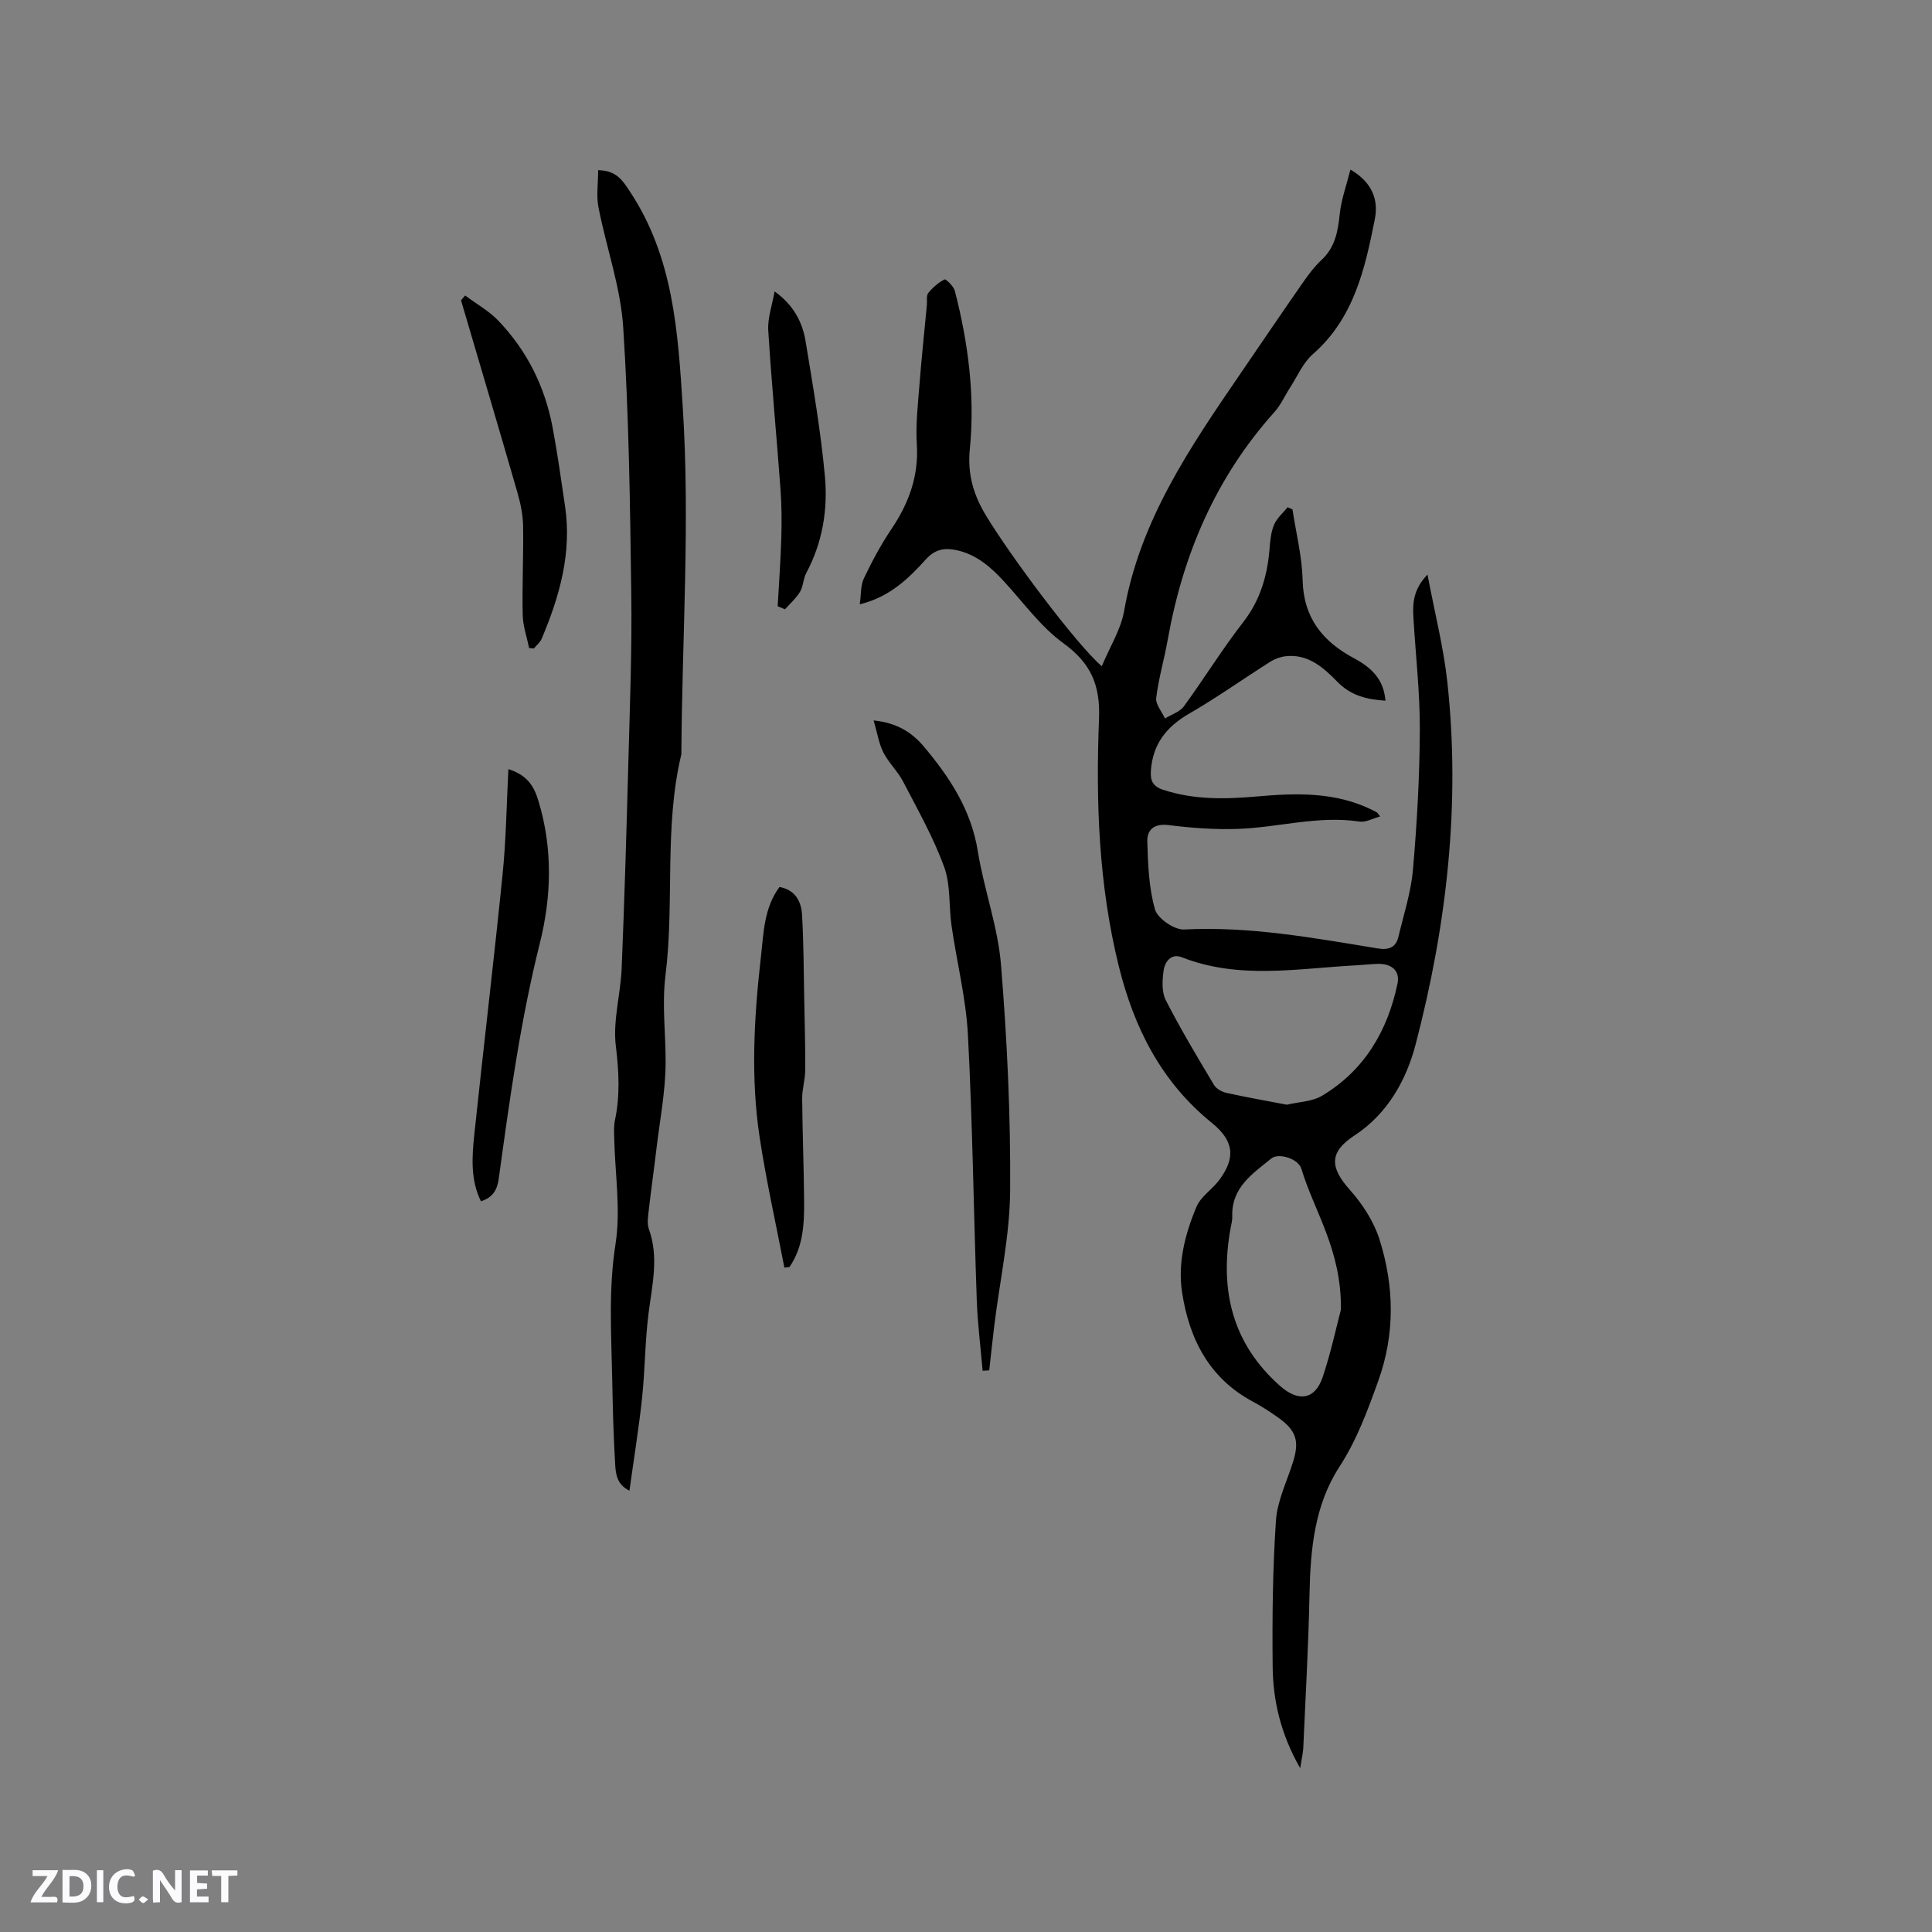 <svg enable-background="new 0 0 400 400" viewBox="0 0 400 400" xmlns="http://www.w3.org/2000/svg"><rect x="0" y="0" width="400" height="400" fill="#808080" stroke="none"/><g fill="#fbfafc"><path d="m37.59 393.81c-.92.31-1.52.05-2-.78-.7-1.2-1.52-2.34-2.47-3.78v4.59c-.55.03-.95.05-1.41.07-.03-.37-.06-.64-.06-.91 0-1.91 0-3.81 0-5.7 1.13-.41 1.77-.03 2.29.91.62 1.11 1.38 2.14 2.31 3.19v-4.2h1.35v6.61z"/><path d="m12.94 393.88v-6.75c1.9.19 3.93-.54 5.37 1.29.8 1.01.78 2.88.03 3.97-1.37 1.97-3.4 1.51-5.4 1.49m1.45-1.22c2.04.12 2.92-.58 2.89-2.21-.03-1.51-.98-2.19-2.89-2z"/><path d="m11.81 393.87h-5.49c.68-2.18 2.47-3.48 3.51-5.45h-3.08v-1.21h5.29c-.71 2.13-2.44 3.48-3.47 5.51.86 0 1.63.04 2.39-.01.79-.05 1.14.21.85 1.16"/><path d="m39.33 393.86v-6.61h3.7v1.07h-2.22v1.52c.68.04 1.34.09 2.07.13v1.07c-.72.05-1.38.09-2.1.14v1.48h2.4v1.19h-3.85z"/><path d="m27.71 388.56c-1.15-.3-2.46-.61-3.1.64-.37.73-.41 1.93-.06 2.67.63 1.35 1.99.93 3.17.68.35.94-.01 1.32-.93 1.46-1.62.25-3.05-.27-3.76-1.48-.73-1.24-.6-3.03.31-4.17.88-1.11 2.71-1.7 4-1.16.32.13.44.74.65 1.12-.1.08-.19.16-.28.24"/><path d="m49.15 387.24v1.07c-.59.02-1.17.05-1.87.08v5.44h-1.48v-5.44h-1.85c-.05-.4-.08-.73-.13-1.15z"/><path d="m20.06 387.21h1.33v6.62h-1.33z"/><path d="m30.68 393.25c-.49.38-.8.79-1.05.76-.32-.05-.6-.45-.9-.7.26-.24.51-.64.8-.67.29-.04.62.3 1.15.61"/></g><path d="m269.19 366.09c-4.04-7.08-5.63-13.98-5.7-21.11-.1-10.05 0-20.13.68-30.16.28-4.11 2.28-8.11 3.54-12.15 1.36-4.34.67-6.53-3.14-9.22-1.64-1.16-3.34-2.27-5.11-3.22-9.13-4.85-13.26-13.06-14.73-22.71-.92-6.07.64-12.08 2.99-17.67.89-2.12 3.24-3.58 4.69-5.51 3.53-4.73 3.01-8.2-1.56-11.9-10.41-8.44-16.06-19.61-19.23-32.45-4.16-16.87-4.76-34-4.08-51.17.28-6.96-1.67-11.5-7.34-15.62-4.72-3.42-8.29-8.43-12.31-12.8-2.77-3.01-5.76-5.64-9.92-6.51-2.43-.51-4.39-.16-6.24 1.88-3.62 3.99-7.48 7.82-13.73 9.35.3-2.06.16-3.91.86-5.38 1.67-3.5 3.51-6.95 5.67-10.16 3.61-5.35 5.7-10.96 5.29-17.57-.26-4.08.22-8.22.54-12.32.43-5.52 1.02-11.03 1.54-16.55.08-.84-.15-1.93.29-2.48.91-1.13 2.09-2.15 3.37-2.81.26-.13 1.88 1.41 2.13 2.38 2.77 10.74 4.2 21.68 3.1 32.75-.51 5.16.74 9.46 3.36 13.78 5.23 8.62 18.67 26.59 23.96 31.18 1.66-3.99 3.95-7.59 4.63-11.46 3.28-18.78 13.7-33.95 24.11-49.17 4.24-6.2 8.45-12.42 12.74-18.58 1.2-1.73 2.48-3.47 4.01-4.9 2.8-2.61 3.4-5.86 3.77-9.45.31-3.04 1.4-5.99 2.22-9.27 4.61 2.69 5.83 6.36 5.05 10.28-2.04 10.29-4.33 20.51-12.85 27.96-2.04 1.78-3.19 4.59-4.72 6.94-1.08 1.67-1.9 3.57-3.21 5.02-12.11 13.49-18.94 29.43-22.09 47.12-.72 4.04-1.89 8-2.39 12.06-.16 1.33 1.17 2.83 1.81 4.26 1.33-.82 3.06-1.34 3.91-2.5 4.19-5.73 7.92-11.81 12.27-17.41 3.57-4.59 5.03-9.67 5.48-15.26.13-1.68.3-3.45.94-4.96.58-1.35 1.84-2.41 2.8-3.6.33.15.66.3 1 .44.74 4.87 1.98 9.72 2.1 14.61.19 7.87 4.14 12.74 10.71 16.25 4.36 2.33 6.13 5.01 6.44 8.75-3.75-.25-7.08-.98-9.95-3.91-2.85-2.91-6.06-5.84-10.73-5.29-1.09.13-2.24.55-3.17 1.14-5.61 3.55-11.03 7.42-16.77 10.73-4.72 2.72-7.55 6.31-7.94 11.79-.14 2.03.32 3.26 2.54 3.99 6.42 2.11 12.93 1.95 19.5 1.37 8.08-.71 16.11-.95 23.67 2.75.38.19.77.36 1.12.59.16.11.25.32.62.82-1.52.4-2.97 1.25-4.26 1.05-8.57-1.31-16.87 1.25-25.31 1.52-4.72.15-9.49-.2-14.18-.79-2.99-.38-4.51.92-4.44 3.39.13 4.72.31 9.58 1.59 14.07.54 1.88 4 4.25 6.02 4.15 13.59-.69 26.82 1.75 40.09 3.92 2.3.38 3.76-.19 4.29-2.42 1.1-4.62 2.6-9.21 3.01-13.9.83-9.6 1.38-19.25 1.42-28.88.03-7.72-.86-15.43-1.32-23.15-.18-2.99-.11-5.94 2.91-9.05 1.48 7.86 3.32 15.01 4.11 22.28 2.76 25.39-.16 50.43-6.56 74.96-1.89 7.23-5.7 14.33-12.66 18.88-5.31 3.47-5.11 6.63-.95 11.29 2.61 2.92 4.93 6.51 6.11 10.21 3.07 9.7 3.27 19.55-.25 29.33-2.22 6.17-4.43 12.22-8.07 17.83-5.11 7.88-5.97 17.02-6.16 26.26-.21 10.69-.83 21.37-1.3 32.05-.07 1.04-.33 2.07-.63 4.04zm-2.76-137.37c2.48-.6 5.24-.63 7.29-1.86 8.75-5.24 13.55-13.39 15.61-23.17.58-2.73-1.23-4.22-4.15-4.13-1.48.05-2.95.22-4.43.3-12.07.64-24.22 2.99-36.07-1.67-2.22-.87-3.5.95-3.76 2.71-.29 2.02-.43 4.46.44 6.17 3.06 5.99 6.53 11.77 9.98 17.55.47.79 1.61 1.43 2.55 1.64 4.1.91 8.26 1.64 12.54 2.46zm11.19 42.43c.16-12.37-5.51-20.29-8.17-29.13-.66-2.2-4.77-3.36-6.22-2.18-3.9 3.16-8.32 6.04-8.1 12.03.03.83-.22 1.68-.37 2.51-2.26 12.65.31 23.76 10.27 32.57 3.79 3.35 7.23 2.87 8.82-1.84 1.79-5.38 2.97-10.97 3.77-13.96z" fill="#010000"/><path d="m123.84 35.23c3.85.07 5.09 2.19 6.54 4.37 9.05 13.62 9.98 29.06 10.98 44.73 1.53 23.97-.16 47.88-.29 71.82-3.62 15.08-1.4 30.57-3.28 45.72-.78 6.24.06 12.17.02 18.24-.04 5.9-1.19 11.78-1.89 17.67-.5 4.21-1.1 8.4-1.58 12.61-.15 1.36-.43 2.88.01 4.09 2.08 5.8.69 11.47-.05 17.25-.76 5.85-.74 11.79-1.36 17.65-.67 6.3-1.7 12.57-2.62 19.25-2.71-1.31-2.85-3.64-2.97-5.69-.34-5.82-.49-11.64-.6-17.47-.18-9.29-.79-18.5.68-27.86 1.12-7.11-.1-14.58-.26-21.89-.03-1.27-.11-2.58.15-3.8 1.08-5.13.82-10.12.18-15.36-.64-5.23.99-10.7 1.21-16.09.58-14.16 1-28.33 1.38-42.51.31-11.65.77-23.3.61-34.95-.25-18.42-.48-36.86-1.67-55.23-.54-8.35-3.5-16.54-5.12-24.84-.47-2.38-.07-4.94-.07-7.71z" fill="#010000"/><path d="m203.44 283.8c-.41-4.87-1.04-9.73-1.21-14.61-.65-18.3-.87-36.63-1.83-54.91-.4-7.57-2.3-15.05-3.39-22.59-.59-4.08-.16-8.47-1.54-12.23-2.23-6.09-5.47-11.83-8.48-17.62-1.11-2.14-2.99-3.89-4.09-6.04-.94-1.85-1.26-4.03-2.02-6.64 4.89.5 7.95 2.52 10.35 5.36 5.35 6.35 9.83 13.11 11.21 21.68 1.27 7.92 4.17 15.65 4.81 23.58 1.26 15.5 2 31.08 1.89 46.63-.06 9.34-2.13 18.66-3.28 28-.38 3.1-.7 6.21-1.05 9.31-.45.03-.91.06-1.37.08z" fill="#010000"/><path d="m105.26 159.24c4.07 1.28 5.36 3.75 6.21 6.56 2.99 9.8 2.73 19.8.29 29.51-4.02 16.06-6.25 32.38-8.5 48.72-.34 2.43-1.26 3.89-3.69 4.69-2.2-4.5-1.85-9.25-1.36-13.92 1.88-17.89 4.03-35.75 5.83-53.65.74-7.13.82-14.32 1.22-21.91z" fill="#010000"/><path d="m162.4 262.45c-1.73-8.98-3.75-17.92-5.12-26.96-1.89-12.44-1.16-24.91.26-37.38.57-5.06.64-10.13 3.84-14.47 3.24.58 4.5 2.96 4.67 5.69.35 5.9.34 11.83.46 17.74.1 4.84.23 9.69.2 14.53-.01 1.95-.65 3.9-.63 5.85.06 6.98.34 13.96.4 20.95.05 4.86-.13 9.72-3.03 13.92-.36.05-.71.09-1.05.13z" fill="#010000"/><path d="m96.3 61.18c2.3 1.72 4.9 3.16 6.86 5.2 5.93 6.19 9.65 13.64 11.24 22.06 1.02 5.41 1.77 10.87 2.58 16.32 1.45 9.69-1.12 18.69-4.83 27.48-.32.77-1.07 1.35-1.63 2.03-.32-.03-.65-.07-.97-.1-.47-2.28-1.28-4.56-1.33-6.85-.13-6.14.18-12.29.08-18.43-.04-2.29-.52-4.63-1.15-6.84-3.84-13.31-7.79-26.58-11.7-39.87.29-.35.57-.67.85-1z" fill="#010000"/><path d="m160.37 60.33c3.87 2.77 5.76 6.3 6.42 10.33 1.53 9.29 3.14 18.6 4 27.97.63 6.88-.5 13.72-3.86 20-.64 1.19-.61 2.75-1.29 3.89-.81 1.35-2.06 2.43-3.12 3.63-.5-.21-1.01-.42-1.51-.63.26-4.69.61-9.39.75-14.09.1-3.36.08-6.74-.16-10.1-.81-10.98-1.86-21.94-2.54-32.93-.16-2.54.8-5.14 1.31-8.07z" fill="#010000"/></svg>